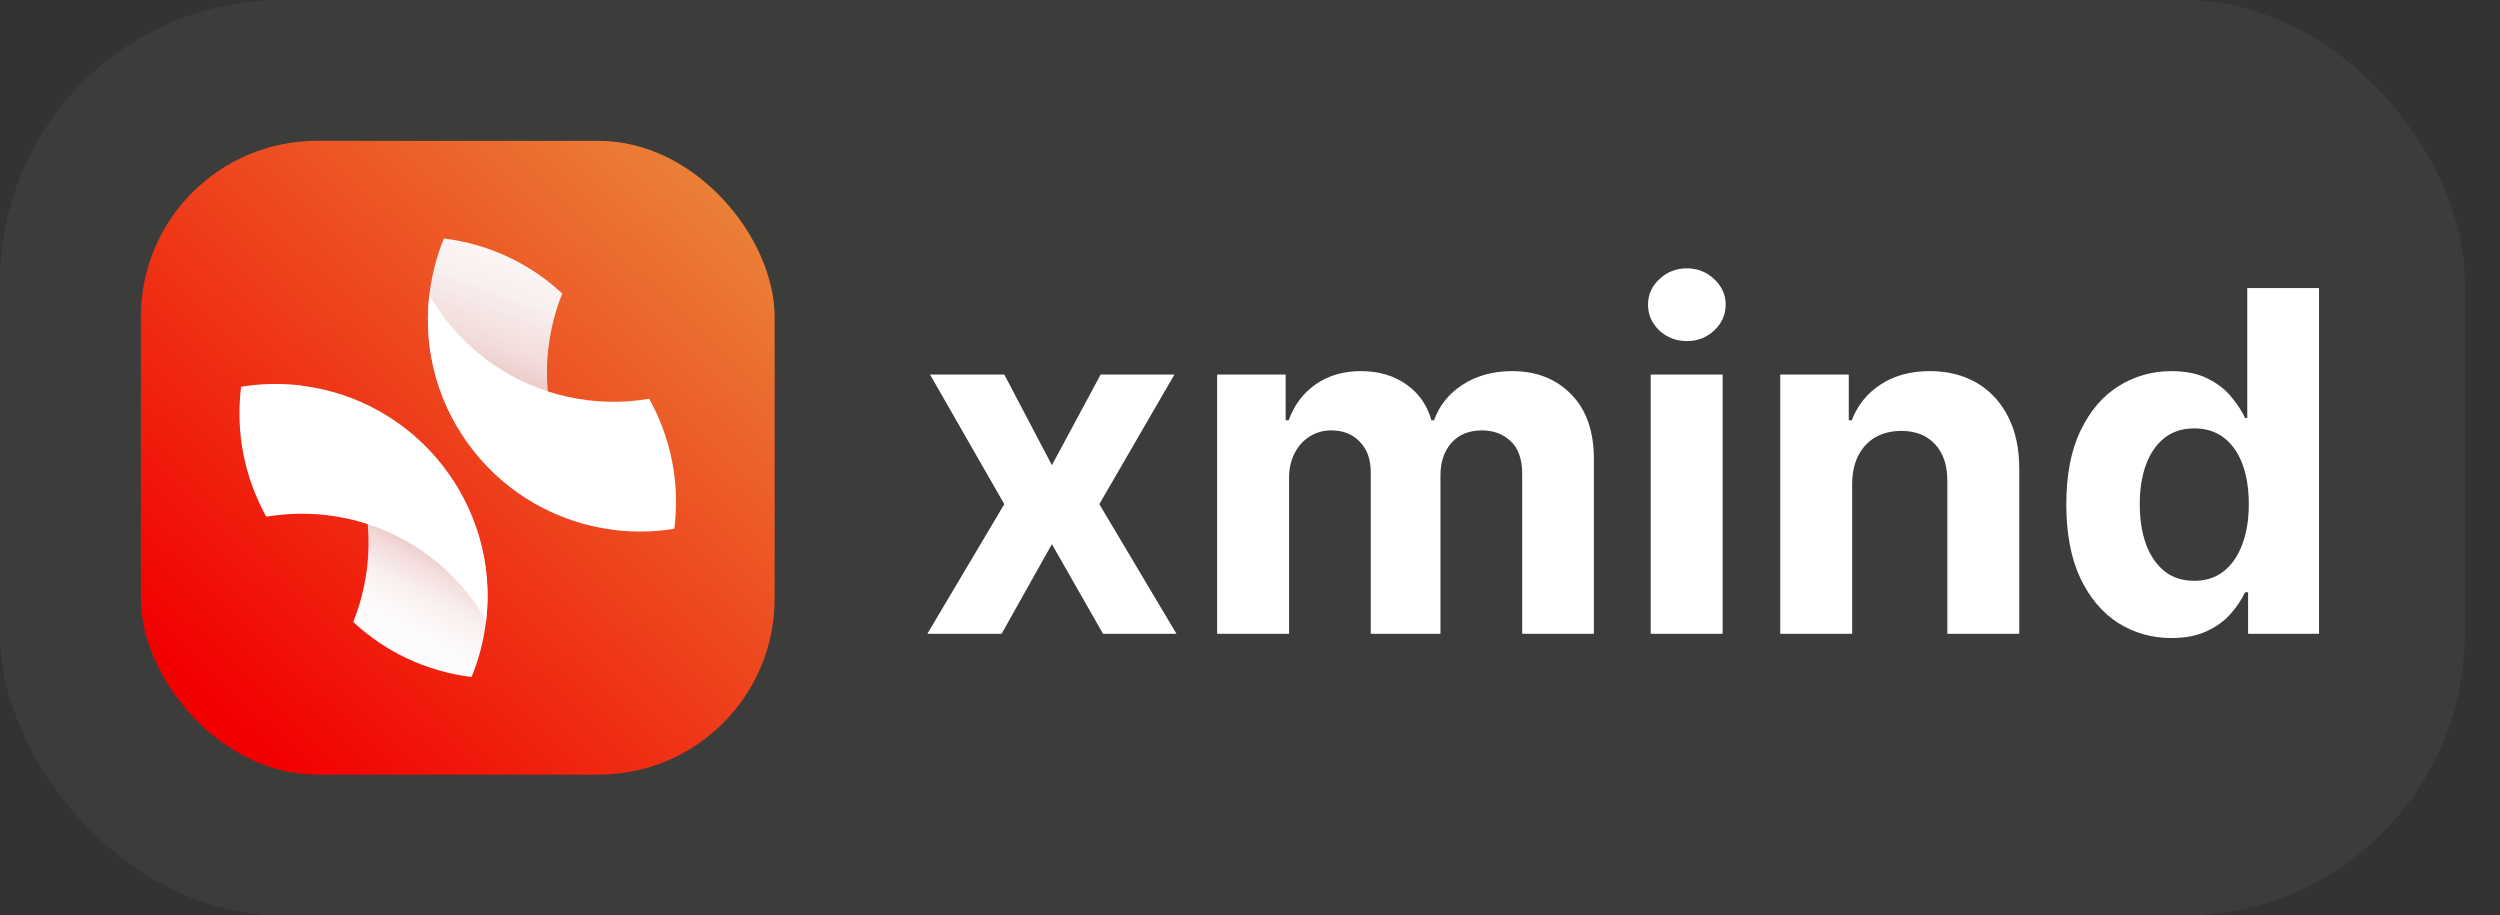 <svg width="71" height="26" viewBox="0 0 71 26" fill="none" xmlns="http://www.w3.org/2000/svg">
<rect x="0" y="0" width="71" height="26" fill="#333333" stroke="none"/>
<rect width="70" height="26" rx="8" fill="#3C3C3B"/>
<path d="M28.522 10.636L29.874 13.211L31.259 10.636H33.354L31.221 14.318L33.412 18H31.326L29.874 15.454L28.445 18H26.336L28.522 14.318L26.412 10.636H28.522ZM34.567 18V10.636H36.513V11.935H36.6C36.753 11.504 37.009 11.164 37.367 10.914C37.725 10.665 38.153 10.54 38.651 10.54C39.156 10.54 39.586 10.667 39.941 10.919C40.296 11.168 40.532 11.507 40.651 11.935H40.727C40.877 11.514 41.149 11.177 41.542 10.924C41.939 10.668 42.407 10.54 42.947 10.54C43.634 10.54 44.192 10.759 44.62 11.197C45.051 11.632 45.267 12.249 45.267 13.048V18H43.23V13.45C43.23 13.041 43.121 12.735 42.904 12.53C42.686 12.325 42.415 12.223 42.089 12.223C41.718 12.223 41.429 12.341 41.221 12.578C41.013 12.811 40.909 13.12 40.909 13.503V18H38.929V13.407C38.929 13.046 38.826 12.758 38.618 12.544C38.413 12.33 38.143 12.223 37.808 12.223C37.581 12.223 37.376 12.281 37.194 12.396C37.015 12.508 36.873 12.666 36.767 12.87C36.662 13.072 36.609 13.308 36.609 13.58V18H34.567ZM46.88 18V10.636H48.923V18H46.88ZM47.906 9.687C47.603 9.687 47.342 9.586 47.125 9.385C46.911 9.181 46.804 8.936 46.804 8.652C46.804 8.37 46.911 8.129 47.125 7.928C47.342 7.723 47.603 7.621 47.906 7.621C48.21 7.621 48.469 7.723 48.683 7.928C48.9 8.129 49.009 8.37 49.009 8.652C49.009 8.936 48.9 9.181 48.683 9.385C48.469 9.586 48.21 9.687 47.906 9.687ZM52.601 13.743V18H50.559V10.636H52.505V11.935H52.591C52.754 11.507 53.028 11.168 53.411 10.919C53.795 10.667 54.26 10.54 54.806 10.54C55.318 10.54 55.763 10.652 56.144 10.876C56.524 11.1 56.82 11.419 57.031 11.835C57.242 12.247 57.347 12.739 57.347 13.311V18H55.305V13.676C55.308 13.225 55.193 12.874 54.96 12.621C54.726 12.365 54.405 12.238 53.996 12.238C53.721 12.238 53.478 12.297 53.267 12.415C53.059 12.533 52.897 12.706 52.778 12.933C52.663 13.156 52.604 13.427 52.601 13.743ZM61.67 18.12C61.111 18.12 60.604 17.976 60.15 17.688C59.7 17.398 59.342 16.971 59.076 16.408C58.814 15.843 58.683 15.149 58.683 14.328C58.683 13.484 58.819 12.783 59.091 12.223C59.362 11.661 59.724 11.24 60.174 10.962C60.628 10.681 61.125 10.54 61.665 10.54C62.078 10.54 62.421 10.611 62.696 10.751C62.974 10.889 63.198 11.061 63.367 11.269C63.54 11.474 63.671 11.675 63.76 11.873H63.822V8.182H65.86V18H63.846V16.821H63.76C63.664 17.025 63.529 17.228 63.353 17.43C63.18 17.628 62.955 17.792 62.677 17.923C62.402 18.054 62.066 18.12 61.67 18.12ZM62.317 16.495C62.646 16.495 62.924 16.405 63.151 16.226C63.382 16.044 63.557 15.79 63.679 15.464C63.803 15.138 63.866 14.756 63.866 14.318C63.866 13.88 63.805 13.5 63.684 13.177C63.562 12.854 63.386 12.605 63.156 12.429C62.926 12.254 62.646 12.166 62.317 12.166C61.982 12.166 61.699 12.257 61.469 12.439C61.239 12.621 61.064 12.874 60.946 13.196C60.828 13.519 60.769 13.893 60.769 14.318C60.769 14.746 60.828 15.125 60.946 15.454C61.068 15.78 61.242 16.036 61.469 16.221C61.699 16.404 61.982 16.495 62.317 16.495Z" fill="white"/>
<g clip-path="url(#clip0_26_778)">
<path d="M17.998 4H8.002C5.792 4 4 5.792 4 8.002V17.998C4 20.208 5.792 22 8.002 22H17.998C20.208 22 22 20.208 22 17.998V8.002C22 5.792 20.208 4 17.998 4Z" fill="url(#paint0_linear_26_778)"/>
<path d="M8.561 10.952C11.845 11.355 14.189 14.337 13.807 17.621C13.807 17.632 13.807 17.645 13.804 17.656C13.804 17.666 13.804 17.674 13.799 17.685C13.73 18.228 13.59 18.744 13.393 19.227C12.085 19.066 10.928 18.499 10.031 17.663C10.097 17.503 10.155 17.337 10.206 17.168C10.306 16.841 10.377 16.498 10.422 16.148C10.474 15.721 10.48 15.299 10.443 14.887C10.311 13.38 9.612 12.004 8.542 11.007C8.547 10.989 8.555 10.973 8.563 10.954L8.561 10.952Z" fill="url(#paint1_linear_26_778)"/>
<path d="M17.439 15.048C14.155 14.645 11.811 11.664 12.193 8.379C12.193 8.368 12.193 8.355 12.196 8.345C12.196 8.334 12.196 8.326 12.201 8.316C12.27 7.772 12.409 7.256 12.607 6.773C13.915 6.934 15.072 7.501 15.968 8.337C15.902 8.497 15.844 8.664 15.794 8.832C15.694 9.159 15.623 9.502 15.578 9.852C15.525 10.28 15.52 10.701 15.557 11.113C15.689 12.62 16.387 13.996 17.458 14.993C17.453 15.011 17.445 15.027 17.437 15.046L17.439 15.048Z" fill="url(#paint2_linear_26_778)"/>
<path d="M17.439 15.048C14.155 14.645 11.811 11.664 12.193 8.379C12.924 9.652 14.11 10.646 15.557 11.115C15.918 11.234 16.298 11.318 16.688 11.366C17.044 11.408 17.397 11.421 17.742 11.403C17.977 11.389 18.206 11.363 18.436 11.326C19.037 12.402 19.314 13.67 19.155 14.988C19.155 14.998 19.155 15.006 19.15 15.017C18.626 15.104 18.083 15.12 17.529 15.062C17.492 15.056 17.463 15.054 17.439 15.051V15.048Z" fill="white"/>
<path d="M8.561 10.952C11.845 11.355 14.189 14.337 13.806 17.621C13.076 16.348 11.89 15.354 10.443 14.885C10.082 14.766 9.702 14.682 9.312 14.634C8.956 14.592 8.603 14.579 8.257 14.598C8.023 14.611 7.793 14.637 7.564 14.674C6.963 13.598 6.686 12.331 6.844 11.012C6.844 11.002 6.844 10.994 6.85 10.983C7.374 10.896 7.917 10.881 8.471 10.938C8.503 10.941 8.529 10.944 8.561 10.949V10.952Z" fill="white"/>
</g>
<defs>
<linearGradient id="paint0_linear_26_778" x1="22.282" y1="3.212" x2="6.235" y2="20.131" gradientUnits="userSpaceOnUse">
<stop offset="0.01" stop-color="#E9913E"/>
<stop offset="1" stop-color="#F20000"/>
</linearGradient>
<linearGradient id="paint1_linear_26_778" x1="8.526" y1="19.685" x2="12.396" y2="12.423" gradientUnits="userSpaceOnUse">
<stop offset="0.19" stop-color="white"/>
<stop offset="0.4" stop-color="#FDFCFC" stop-opacity="0.99"/>
<stop offset="0.51" stop-color="#F9F4F5" stop-opacity="0.97"/>
<stop offset="0.6" stop-color="#F3E7E9" stop-opacity="0.93"/>
<stop offset="0.67" stop-color="#E9D4D7" stop-opacity="0.88"/>
<stop offset="0.74" stop-color="#DDBBC0" stop-opacity="0.81"/>
<stop offset="0.81" stop-color="#CE9CA4" stop-opacity="0.73"/>
<stop offset="0.87" stop-color="#BC7883" stop-opacity="0.63"/>
<stop offset="0.92" stop-color="#A84E5C" stop-opacity="0.51"/>
<stop offset="0.97" stop-color="#911F31" stop-opacity="0.38"/>
<stop offset="1" stop-color="#830317" stop-opacity="0.3"/>
</linearGradient>
<linearGradient id="paint2_linear_26_778" x1="18.779" y1="1.019" x2="12.945" y2="16.385" gradientUnits="userSpaceOnUse">
<stop offset="0.19" stop-color="white"/>
<stop offset="0.4" stop-color="#FDFCFC" stop-opacity="0.99"/>
<stop offset="0.51" stop-color="#F9F4F5" stop-opacity="0.97"/>
<stop offset="0.6" stop-color="#F3E7E9" stop-opacity="0.93"/>
<stop offset="0.67" stop-color="#E9D4D7" stop-opacity="0.88"/>
<stop offset="0.74" stop-color="#DDBBC0" stop-opacity="0.81"/>
<stop offset="0.81" stop-color="#CE9CA4" stop-opacity="0.73"/>
<stop offset="0.87" stop-color="#BC7883" stop-opacity="0.63"/>
<stop offset="0.92" stop-color="#A84E5C" stop-opacity="0.51"/>
<stop offset="0.97" stop-color="#911F31" stop-opacity="0.38"/>
<stop offset="1" stop-color="#830317" stop-opacity="0.3"/>
</linearGradient>
<clipPath id="clip0_26_778">
<rect x="4" y="4" width="18" height="18" rx="5" fill="white"/>
</clipPath>
</defs>
</svg>
